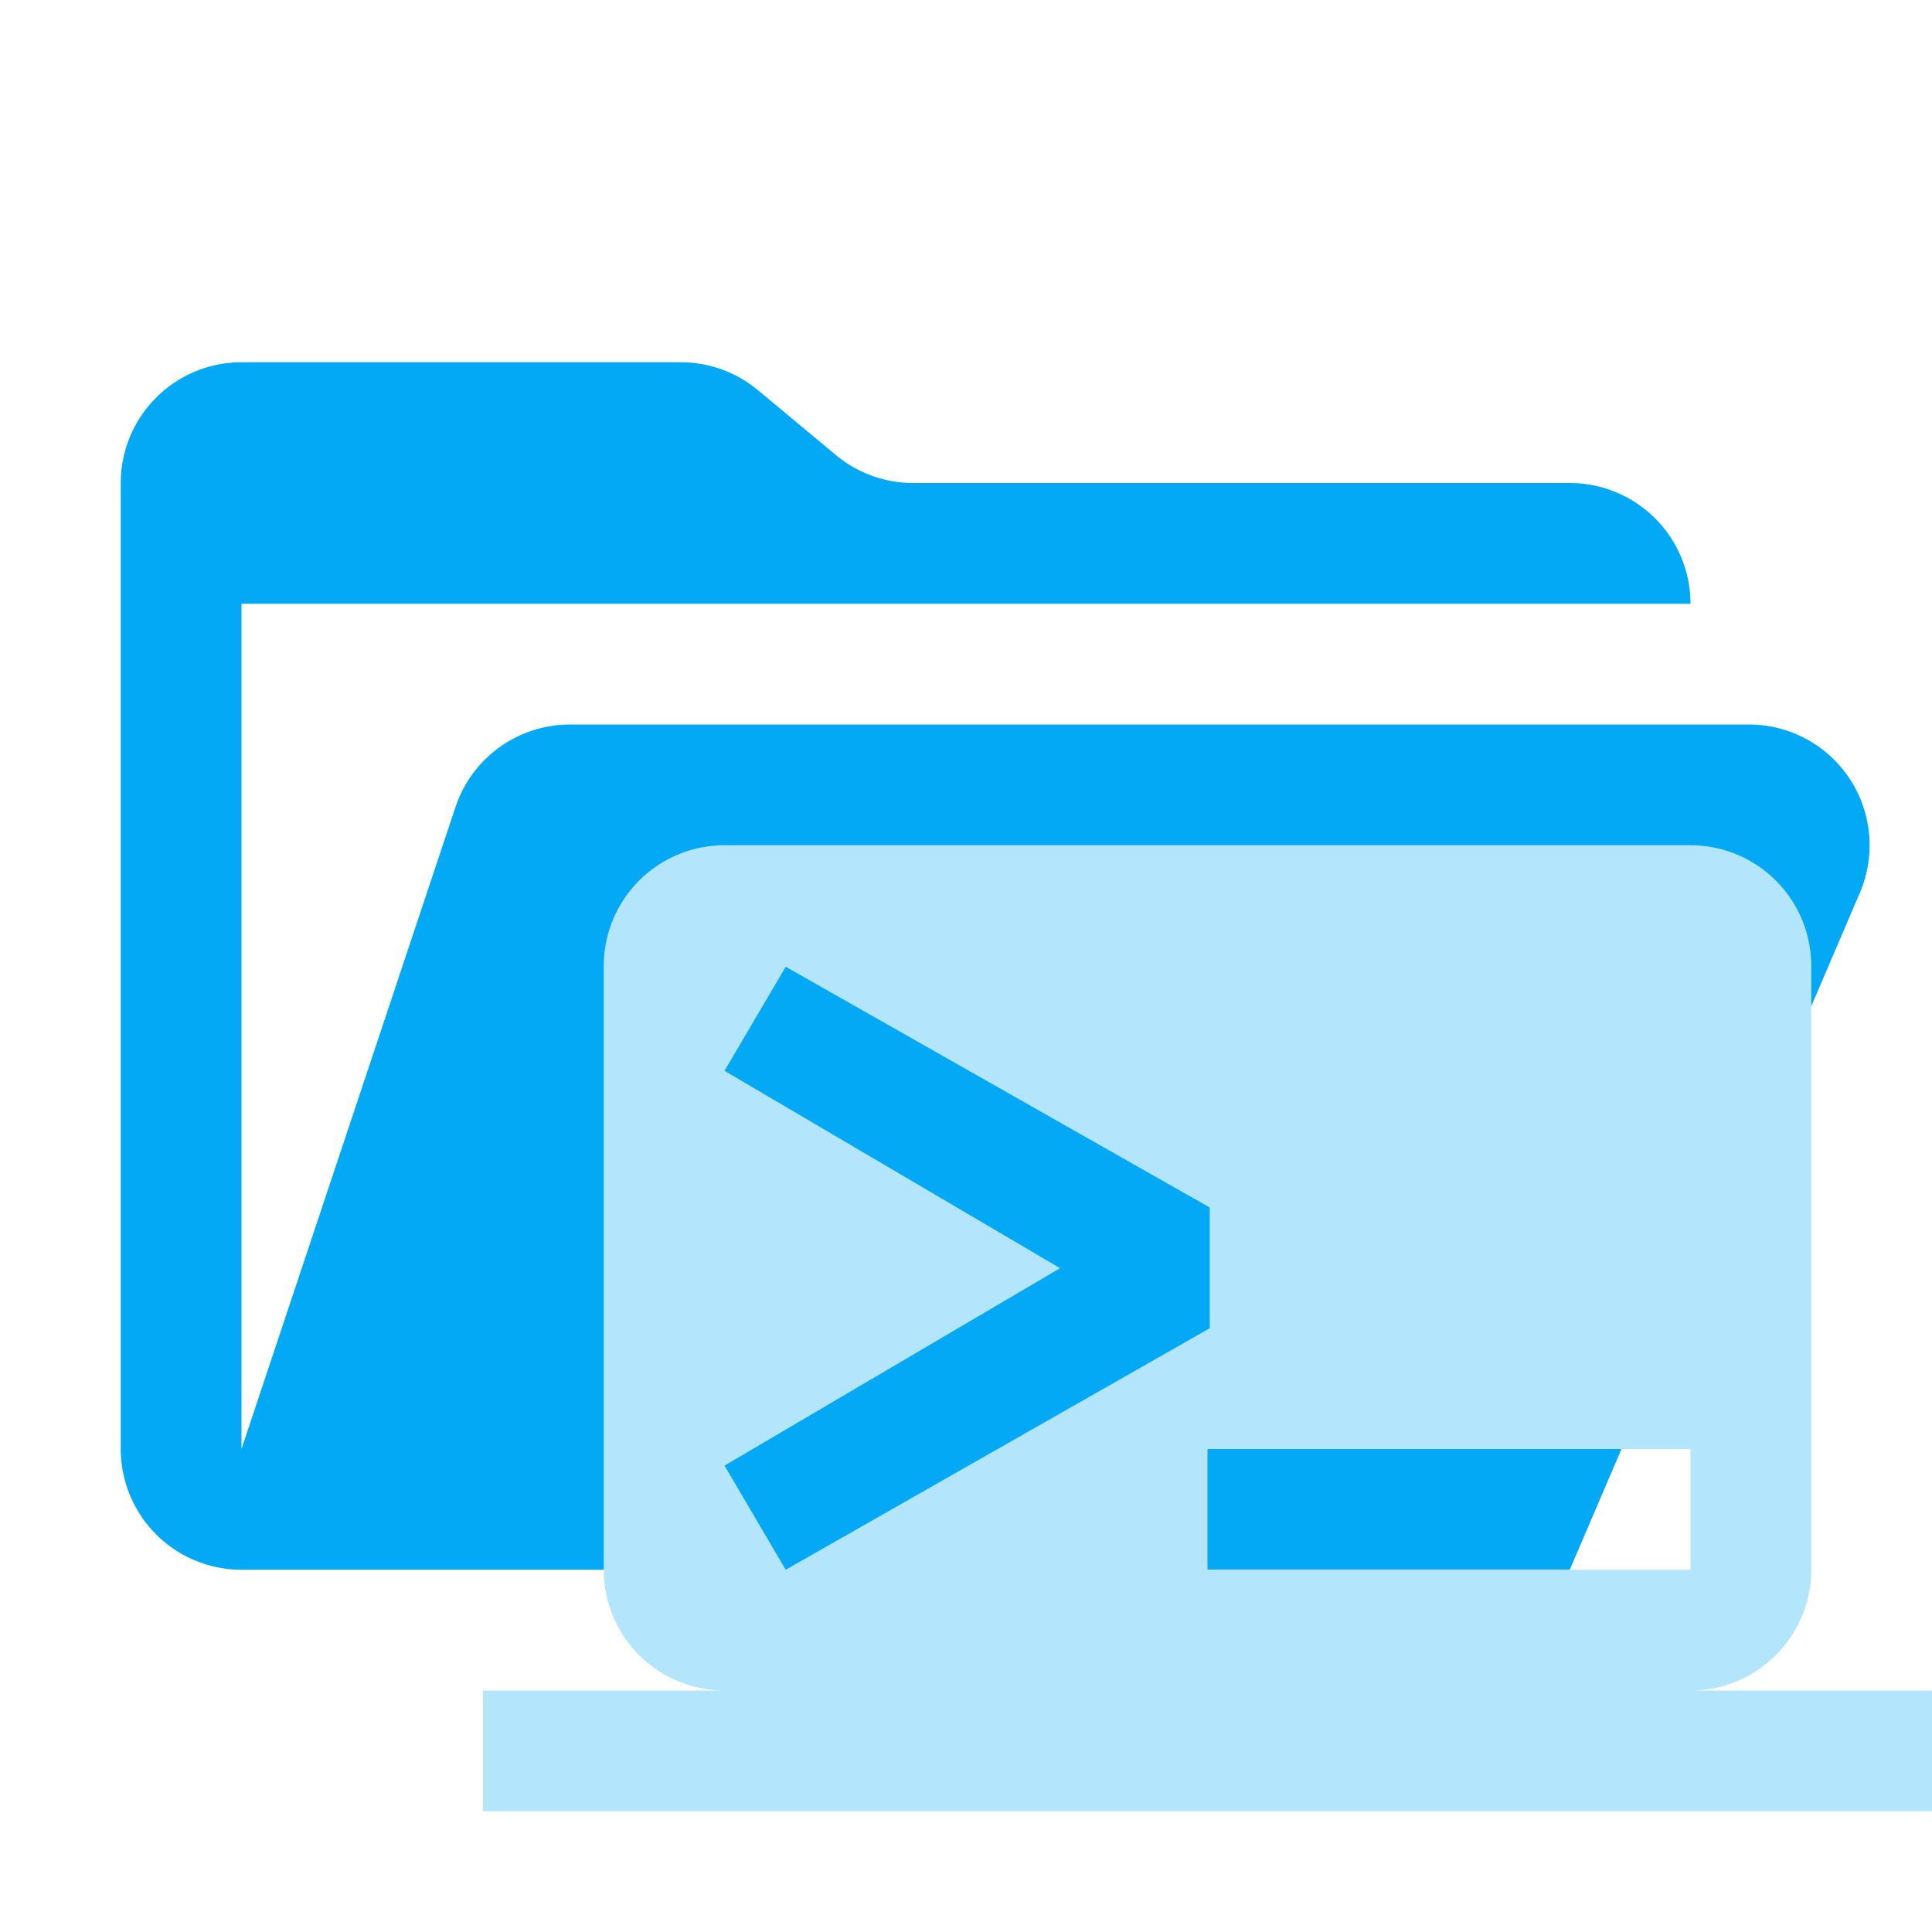 <svg xmlns="http://www.w3.org/2000/svg" xmlns:xlink="http://www.w3.org/1999/xlink" width="32" height="32" viewBox="0 0 32 32"><path fill="#03a9f4" d="M28.967 12H9.442a2 2 0 0 0-1.898 1.368L4 24V10h24a2 2 0 0 0-2-2H15.124a2 2 0 0 1-1.28-.464l-1.288-1.072A2 2 0 0 0 11.276 6H4a2 2 0 0 0-2 2v16a2 2 0 0 0 2 2h22l4.805-11.212A2 2 0 0 0 28.967 12"/><path fill="#b3e5fc" d="M28 28a2 2 0 0 0 2-2V16a2 2 0 0 0-2-2H12a2 2 0 0 0-2 2v10a2 2 0 0 0 2 2H8v2h24v-2Zm0-2h-8v-2h8Zm-16-8.264l1.014-1.724L20.037 20v2l-7.023 4L12 24.275l5.558-3.27Z"/></svg>